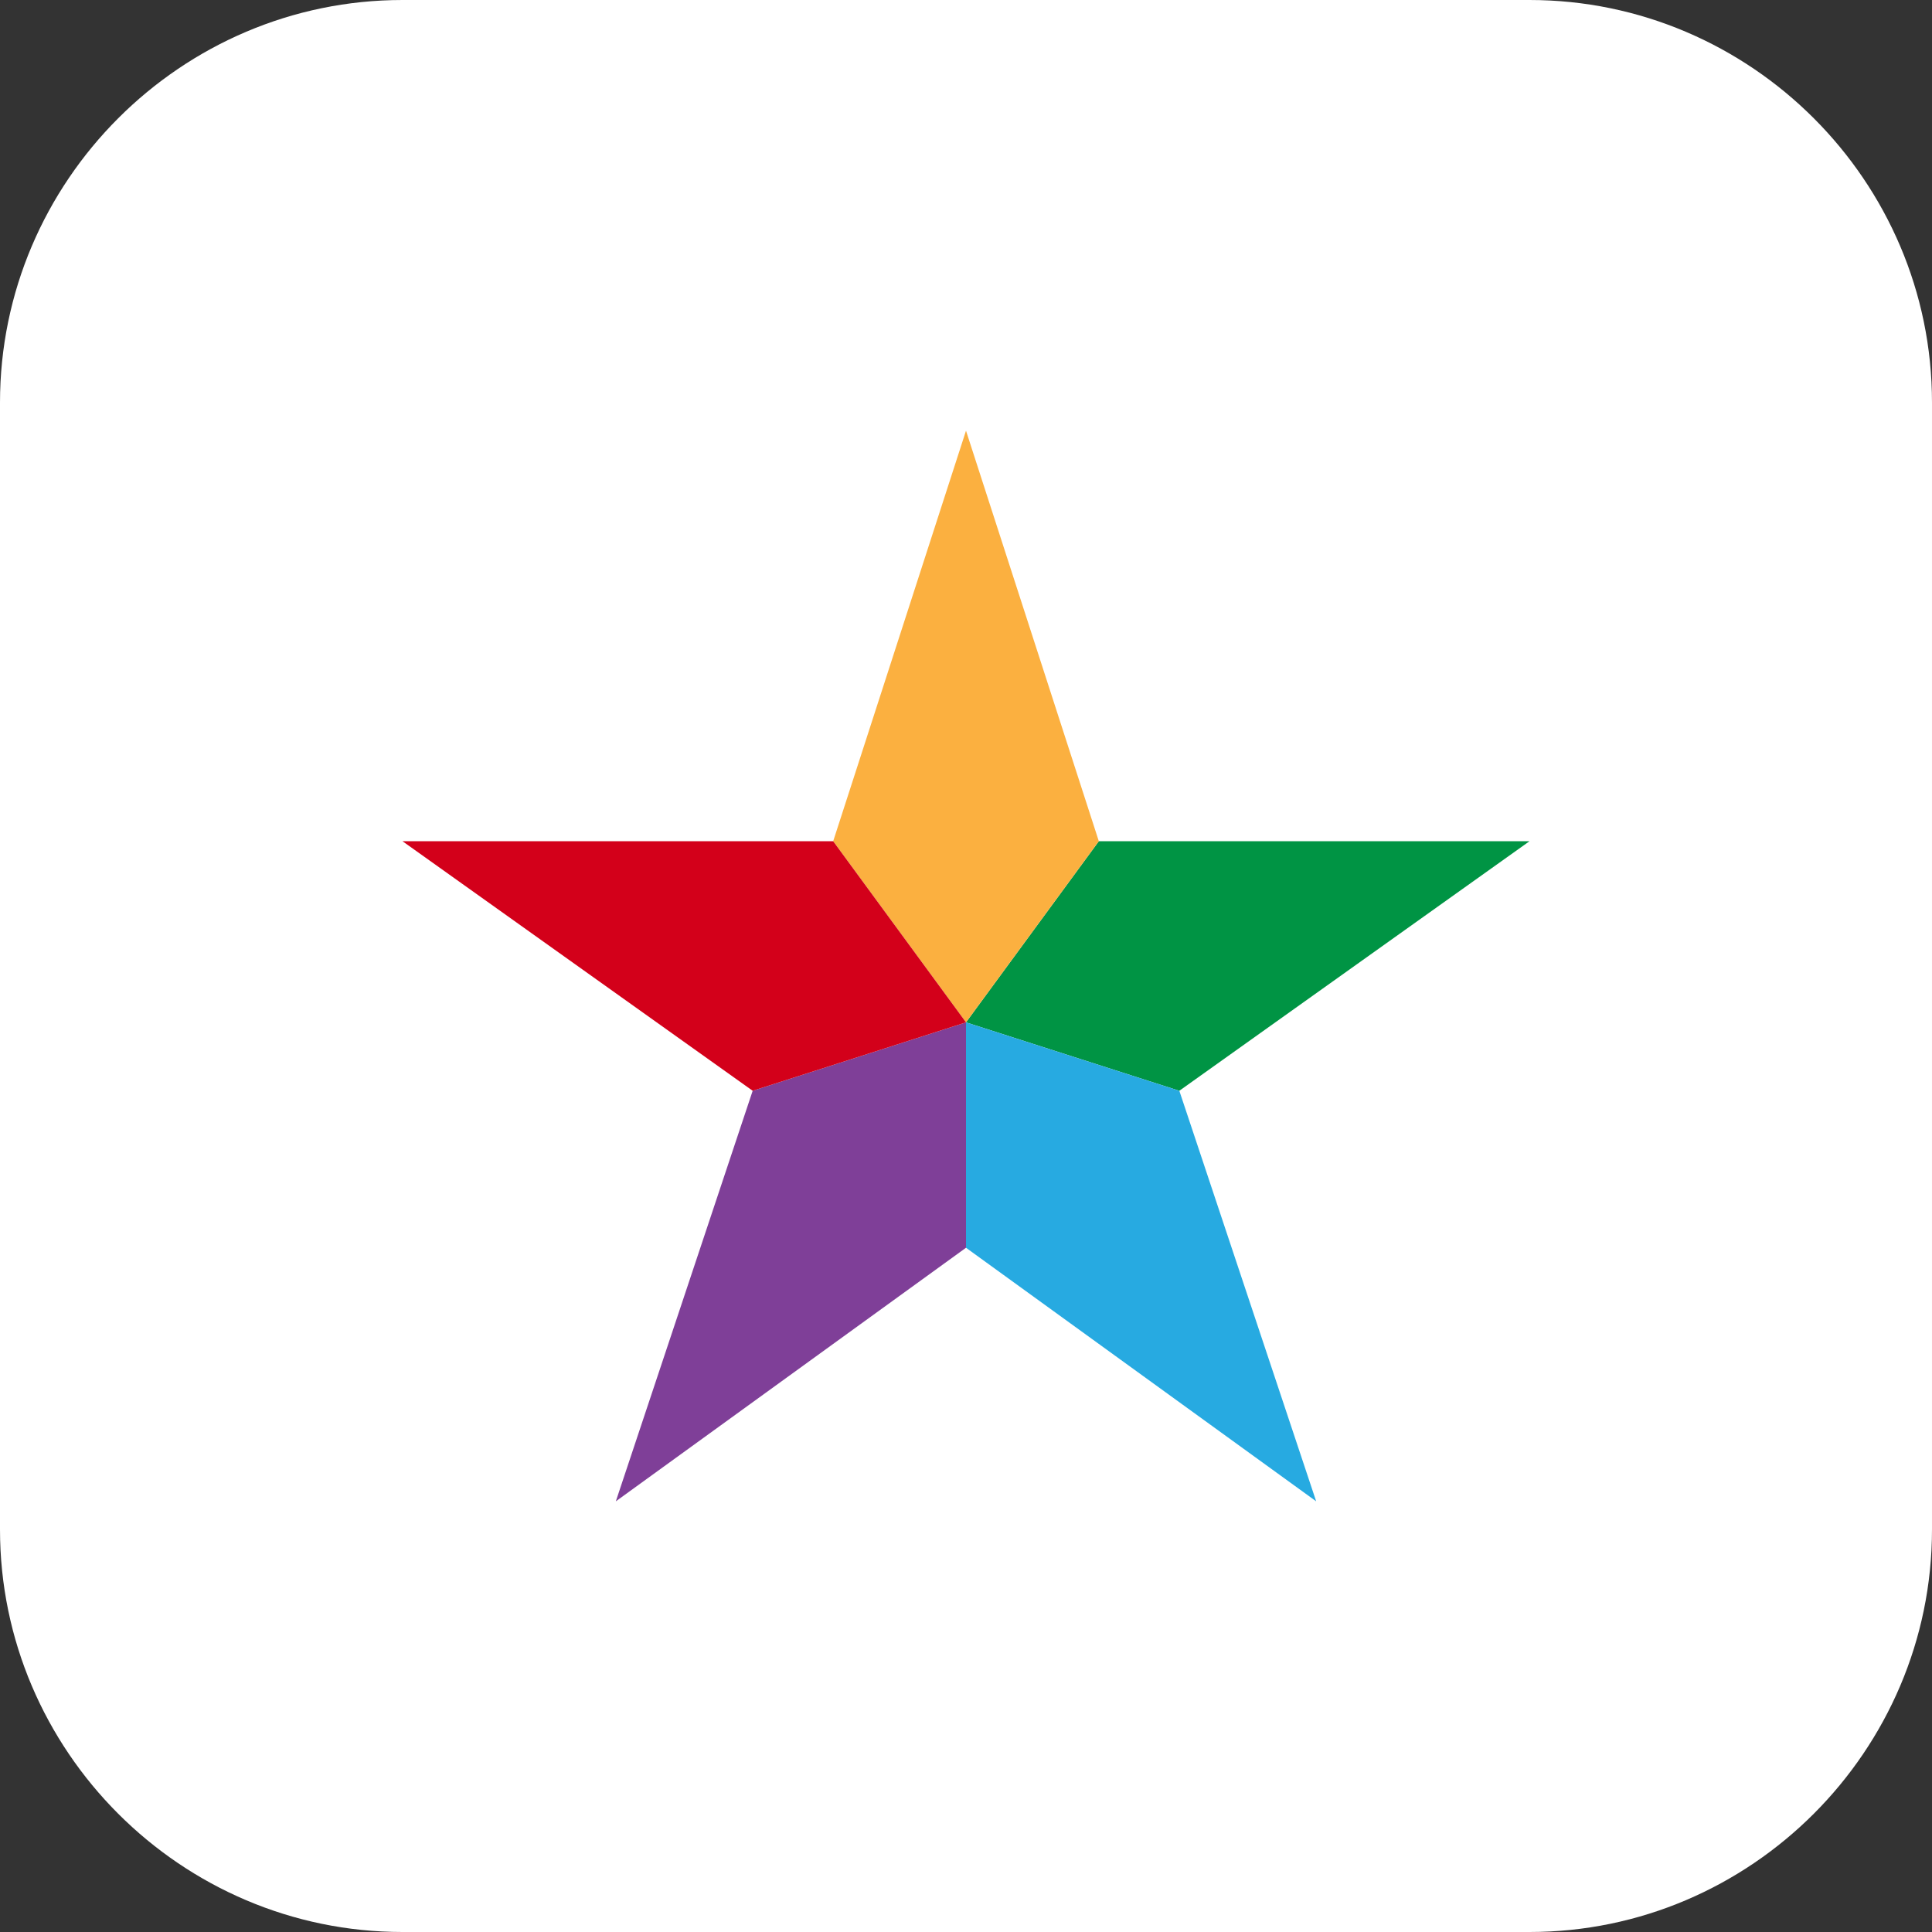 <svg version="1.1" id="Layer_1" xmlns="http://www.w3.org/2000/svg" xmlns:xlink="http://www.w3.org/1999/xlink" x="0px" y="0px"
	 width="48px" height="48px" viewBox="0 0 48 48" style="enable-background:new 0 0 48 48;" xml:space="preserve">
<rect x="0" y="0" width="48" height="48" fill="#333333" stroke="none"/>
<style type="text/css">
	.st0{fill:#FFFFFF;}
	.st1{fill:#231F20;}
	.st2{fill:#009444;}
	.st3{fill:#7F3F98;}
	.st4{fill:#27AAE1;}
	.st5{fill:#FBB040;}
	.st6{fill:#D3001A;}
</style>
<g>
	<path class="st0" d="M38,48H10C4.5,48,0,43.5,0,38V10C0,4.5,4.5,0,10,0h28c5.5,0,10,4.5,10,10v28C48,43.5,43.5,48,38,48z"/>
	<g>
		<circle class="st1" cx="24" cy="25.4" r="0"/>
		<circle class="st1" cx="24" cy="25.4" r="0"/>
		<polygon class="st1" points="24,25.4 24,25.4 24,25.4 		"/>
		<polygon class="st1" points="24,25.4 24,25.4 24,25.4 		"/>
		<polygon class="st1" points="24,25.4 24,25.4 24,25.4 		"/>
		<rect x="24" y="25.4" class="st1" width="0" height="0"/>
		<circle class="st1" cx="24" cy="25.4" r="0"/>
		<circle class="st1" cx="24" cy="25.4" r="0"/>
		<polygon class="st1" points="24,25.4 24,25.4 24,25.4 		"/>
		<polygon class="st1" points="24,25.4 24,25.4 24,25.4 		"/>
		<polygon class="st1" points="24,25.4 24,25.4 24,25.4 		"/>
		<rect x="24" y="25.4" class="st1" width="0" height="0"/>
		<polygon class="st2" points="27.3,20.9 24,25.4 24,25.4 29.3,27.1 38,20.9 		"/>
		<polygon class="st3" points="24,25.4 18.7,27.1 15.3,37.3 24,31 24,25.4 		"/>
		<polygon class="st4" points="29.3,27.1 24,25.4 24,31 32.7,37.3 		"/>
		<polygon class="st5" points="24,10.7 20.7,20.9 24,25.4 24,25.4 24,25.4 27.3,20.9 		"/>
		<polygon class="st6" points="20.7,20.9 10,20.9 18.7,27.1 24,25.4 		"/>
	</g>
</g>
</svg>
